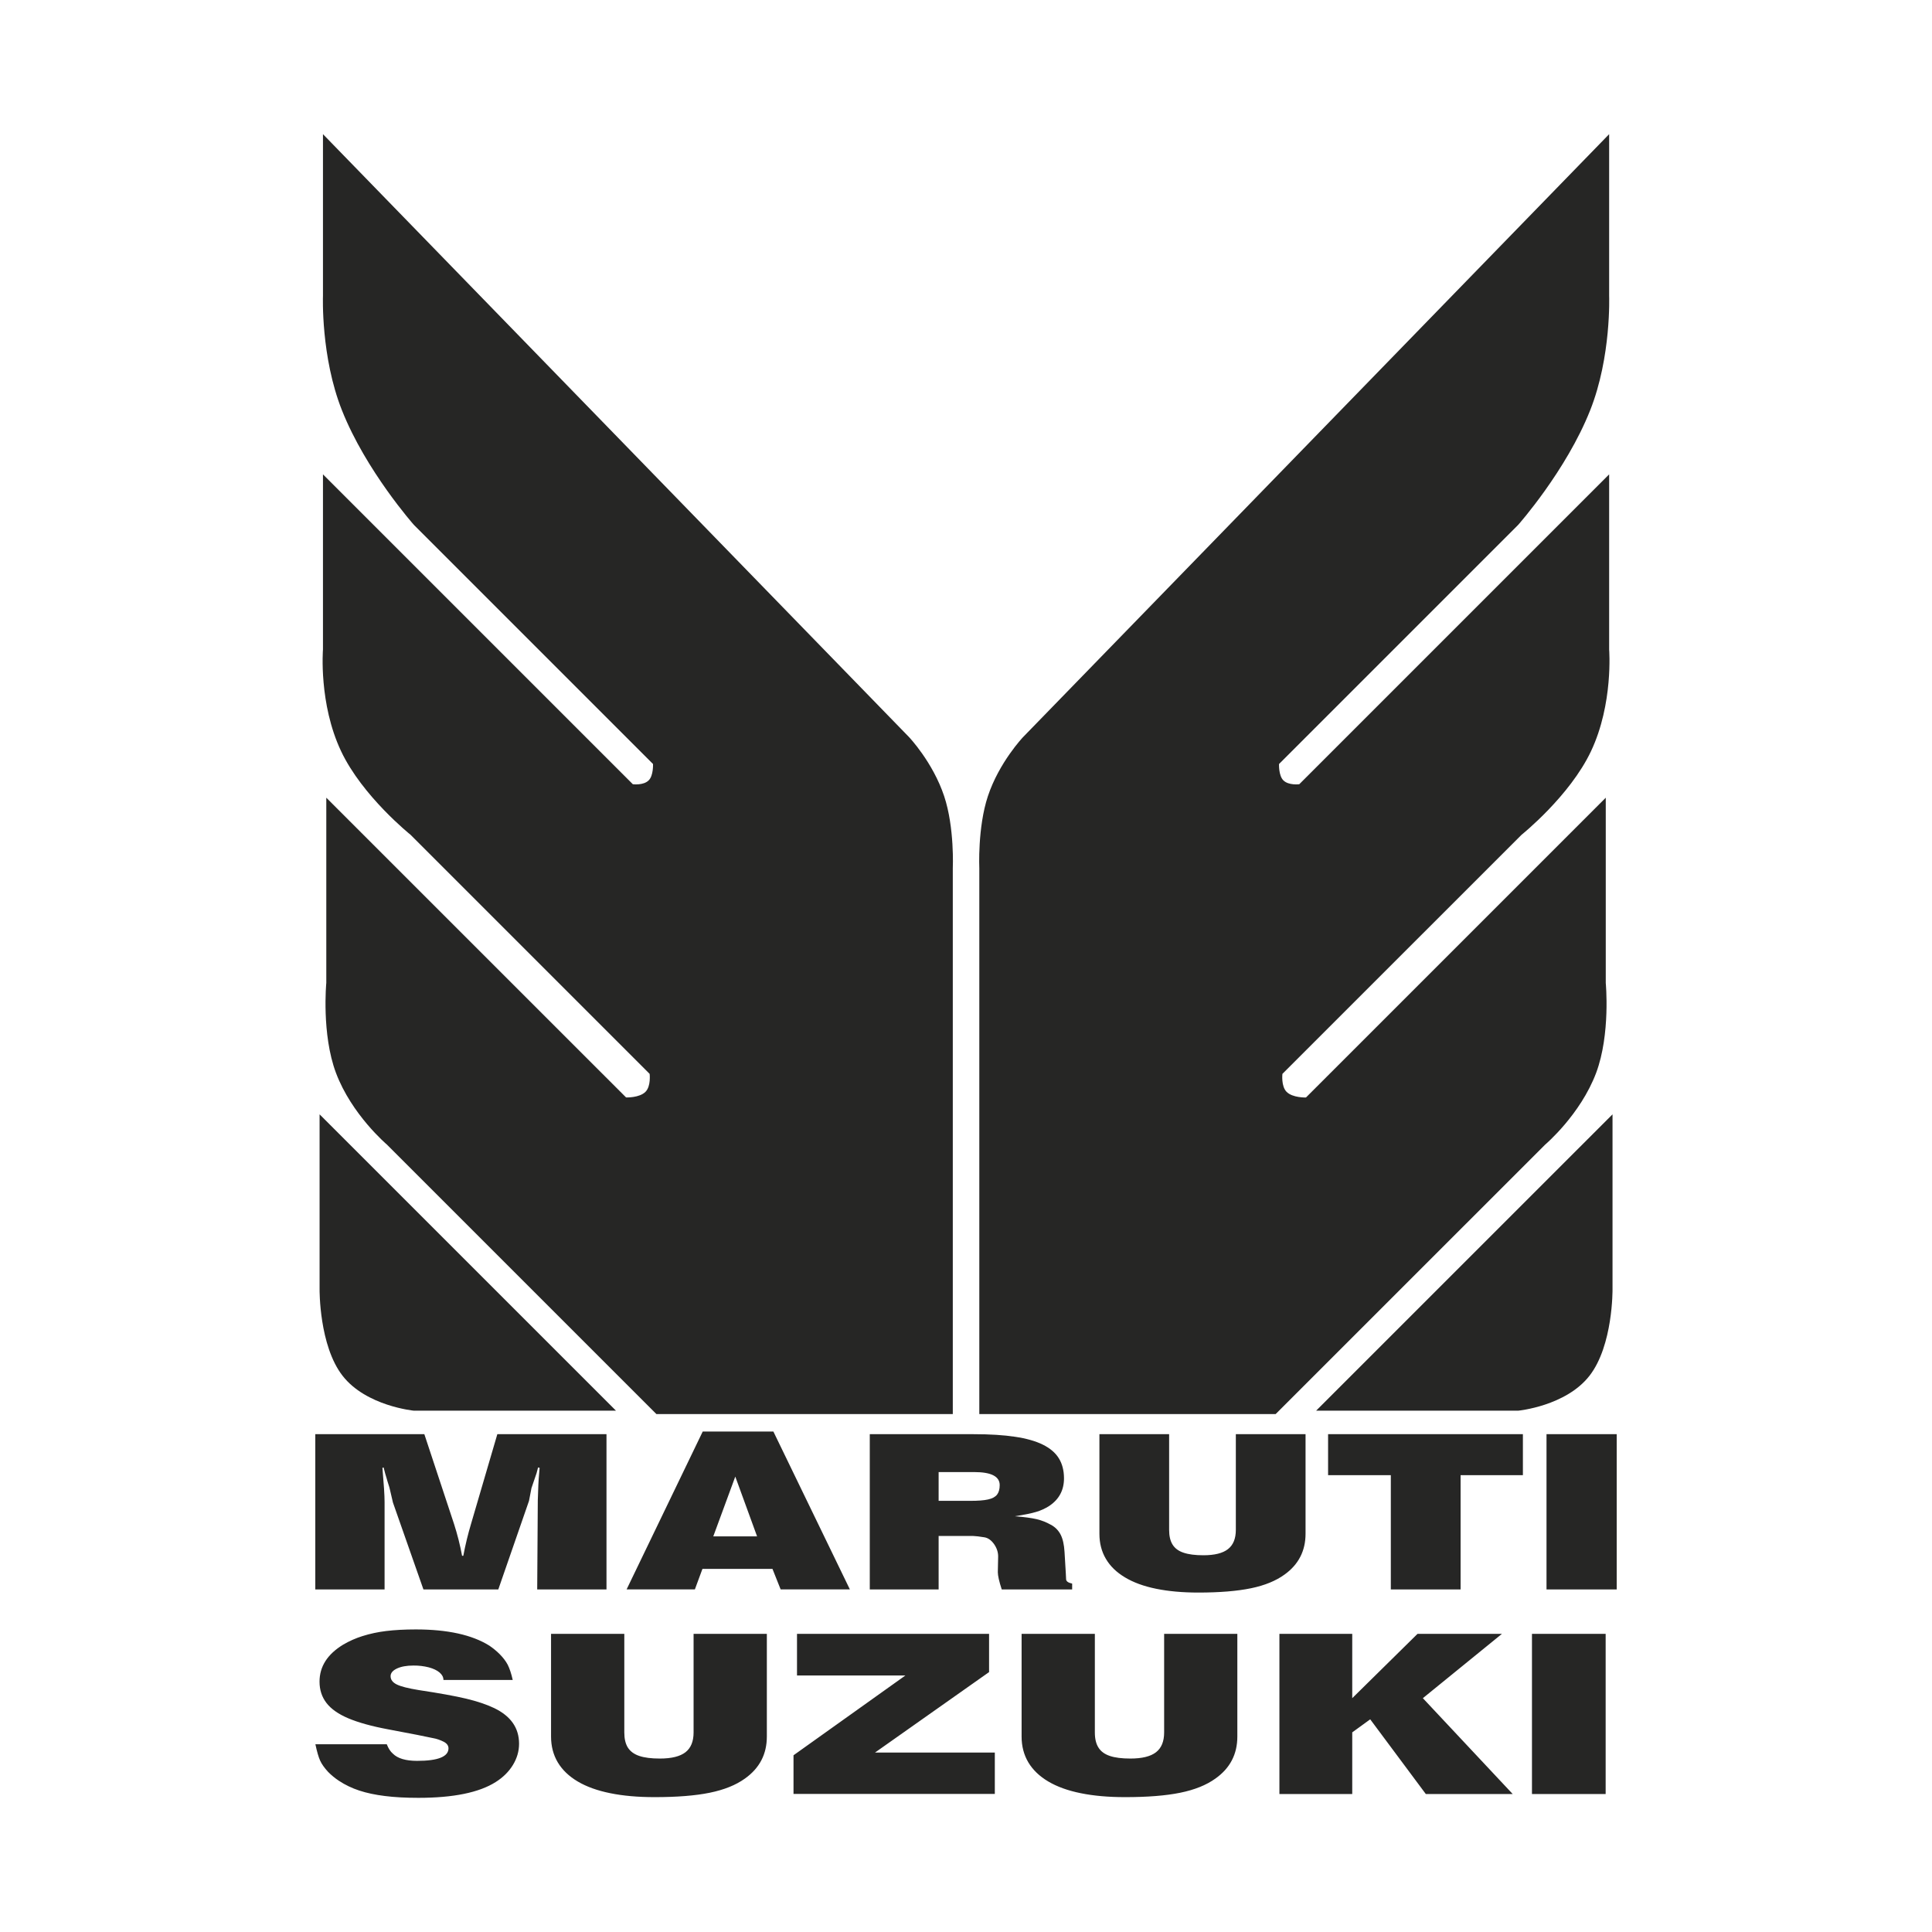 <svg width="36" height="36" viewBox="0 0 36 36" fill="none" xmlns="http://www.w3.org/2000/svg">
<g clip-path="url(#clip0_443_18839)">
<path fill-rule="evenodd" clip-rule="evenodd" d="M5.955 20.764L11.478 26.286H7.712C7.712 26.286 6.823 26.201 6.383 25.635C5.944 25.071 5.955 24.027 5.955 24.027V20.764ZM17.754 26.349V16.182C17.754 16.182 17.789 15.423 17.593 14.835C17.382 14.201 16.938 13.734 16.938 13.734L6.018 2.5V5.512C6.018 5.512 5.975 6.647 6.372 7.646C6.819 8.773 7.712 9.78 7.712 9.78L12.168 14.236C12.168 14.236 12.178 14.451 12.088 14.54C11.991 14.639 11.792 14.613 11.792 14.613L6.018 8.839V12.103C6.018 12.103 5.936 13.111 6.356 13.998C6.752 14.836 7.649 15.554 7.649 15.554L12.105 20.01C12.105 20.01 12.133 20.239 12.028 20.344C11.914 20.459 11.666 20.449 11.666 20.449L6.08 14.864V18.315C6.08 18.315 5.989 19.268 6.26 19.991C6.553 20.772 7.21 21.328 7.21 21.328L12.231 26.349H17.754ZM18.248 26.349V16.182C18.248 16.182 18.213 15.423 18.408 14.835C18.619 14.201 19.064 13.734 19.064 13.734L29.984 2.5V5.512C29.984 5.512 30.027 6.647 29.63 7.646C29.183 8.773 28.289 9.78 28.289 9.78L23.833 14.236C23.833 14.236 23.823 14.451 23.913 14.54C24.011 14.639 24.21 14.613 24.21 14.613L29.984 8.839V12.103C29.984 12.103 30.065 13.112 29.646 13.998C29.25 14.836 28.352 15.555 28.352 15.555L23.896 20.01C23.896 20.01 23.869 20.24 23.974 20.345C24.088 20.459 24.335 20.45 24.335 20.45L29.921 14.864V18.316C29.921 18.316 30.012 19.268 29.742 19.991C29.448 20.773 28.791 21.329 28.791 21.329L23.77 26.349H18.248V26.349ZM30.047 20.764L24.524 26.286H28.289C28.289 26.286 29.178 26.201 29.618 25.635C30.058 25.071 30.047 24.027 30.047 24.027V20.764Z" fill="#262625"/>
<path fill-rule="evenodd" clip-rule="evenodd" d="M7.166 29.617H5.875V26.724H7.907L8.459 28.393C8.522 28.588 8.573 28.788 8.61 28.99H8.633C8.672 28.783 8.721 28.582 8.779 28.389L9.267 26.724H11.301V29.617H10.01L10.021 27.959C10.027 27.728 10.035 27.568 10.044 27.48L10.055 27.351L10.026 27.344L9.999 27.447L9.903 27.729L9.857 27.967L9.285 29.617H7.89L7.322 27.998L7.266 27.758C7.266 27.747 7.251 27.697 7.221 27.605L7.203 27.542C7.195 27.513 7.186 27.484 7.177 27.456L7.148 27.344L7.126 27.351C7.152 27.652 7.166 27.864 7.166 27.986L7.166 29.617ZM13.701 27.514L14.107 28.628H13.291L13.701 27.514ZM12.948 29.616L13.089 29.234H14.394L14.546 29.616H15.836L14.411 26.675H13.094L11.676 29.616H12.948ZM17.49 27.43H18.155C18.47 27.43 18.628 27.511 18.628 27.673C18.628 27.749 18.611 27.808 18.579 27.85C18.546 27.892 18.491 27.923 18.412 27.94C18.334 27.958 18.223 27.966 18.081 27.966H17.49V27.43H17.49ZM17.49 29.617V28.62H18.126L18.222 28.628L18.34 28.645C18.407 28.655 18.467 28.696 18.52 28.768C18.572 28.841 18.599 28.919 18.599 29.002L18.593 29.295C18.593 29.359 18.617 29.467 18.666 29.617H19.978V29.508C19.902 29.492 19.865 29.464 19.865 29.424L19.86 29.32L19.836 28.918C19.828 28.783 19.804 28.675 19.764 28.597C19.724 28.517 19.658 28.451 19.578 28.41C19.497 28.364 19.409 28.33 19.318 28.308C19.225 28.286 19.088 28.267 18.909 28.253C19.086 28.226 19.219 28.199 19.308 28.172C19.394 28.147 19.476 28.109 19.551 28.061C19.734 27.939 19.826 27.767 19.826 27.547C19.826 27.4 19.793 27.275 19.729 27.172C19.665 27.069 19.566 26.985 19.43 26.918C19.296 26.852 19.123 26.803 18.913 26.772C18.703 26.74 18.447 26.724 18.143 26.724H16.207V29.617H17.49V29.617ZM20.486 26.724H21.785V28.507C21.785 28.621 21.806 28.712 21.849 28.781C21.892 28.85 21.959 28.901 22.053 28.932C22.146 28.964 22.27 28.98 22.423 28.98C22.631 28.98 22.784 28.942 22.881 28.866C22.979 28.79 23.028 28.67 23.028 28.507V26.724H24.327V28.579C24.327 28.898 24.197 29.151 23.938 29.338C23.776 29.456 23.567 29.542 23.31 29.595C23.053 29.648 22.725 29.675 22.328 29.675C22.033 29.675 21.77 29.651 21.541 29.604C21.311 29.557 21.118 29.486 20.962 29.392C20.805 29.298 20.686 29.183 20.606 29.046C20.526 28.91 20.486 28.755 20.486 28.58L20.486 26.724ZM25.916 29.617V27.488H24.747V26.724H28.377V27.488H27.216V29.617H25.916ZM28.817 29.617V26.724H30.125V29.617H28.817Z" fill="#262625"/>
<path fill-rule="evenodd" clip-rule="evenodd" d="M5.877 32.502H7.207C7.238 32.58 7.275 32.638 7.32 32.676C7.409 32.766 7.56 32.811 7.773 32.811C8.162 32.811 8.357 32.733 8.357 32.577C8.357 32.527 8.327 32.486 8.268 32.455C8.203 32.422 8.134 32.398 8.062 32.386C7.953 32.361 7.676 32.307 7.229 32.223C6.924 32.166 6.678 32.097 6.492 32.019C6.305 31.94 6.169 31.844 6.083 31.732C5.997 31.62 5.954 31.488 5.954 31.335C5.954 31.053 6.101 30.823 6.397 30.644C6.51 30.578 6.629 30.525 6.754 30.486C6.897 30.441 7.044 30.41 7.193 30.392C7.355 30.372 7.54 30.362 7.748 30.362C8.339 30.362 8.796 30.463 9.118 30.664C9.187 30.711 9.25 30.762 9.307 30.819C9.375 30.887 9.426 30.954 9.461 31.021C9.495 31.089 9.527 31.183 9.554 31.304H8.263C8.263 31.252 8.239 31.206 8.191 31.165C8.143 31.124 8.076 31.092 7.991 31.069C7.897 31.045 7.8 31.034 7.703 31.035C7.576 31.035 7.473 31.054 7.395 31.091C7.317 31.128 7.278 31.176 7.278 31.233C7.278 31.298 7.316 31.349 7.392 31.387C7.468 31.425 7.605 31.46 7.803 31.492C8.187 31.55 8.481 31.603 8.686 31.652C8.89 31.701 9.064 31.759 9.207 31.827C9.517 31.976 9.672 32.197 9.672 32.492C9.672 32.63 9.634 32.762 9.558 32.887C9.481 33.013 9.374 33.119 9.236 33.206C8.927 33.402 8.446 33.5 7.796 33.5C7.559 33.5 7.351 33.489 7.172 33.466C6.992 33.444 6.833 33.41 6.693 33.364C6.559 33.32 6.431 33.259 6.313 33.181C6.241 33.133 6.174 33.078 6.113 33.016C6.045 32.942 5.995 32.872 5.965 32.806C5.935 32.74 5.906 32.638 5.877 32.502ZM10.268 30.444H11.633V32.282C11.633 32.399 11.655 32.493 11.699 32.563C11.744 32.634 11.814 32.686 11.911 32.719C12.008 32.752 12.136 32.768 12.296 32.768C12.512 32.768 12.671 32.729 12.772 32.651C12.873 32.573 12.924 32.45 12.924 32.282V30.444H14.289V32.358C14.289 32.687 14.153 32.947 13.882 33.14C13.713 33.262 13.494 33.35 13.225 33.405C12.956 33.46 12.613 33.487 12.197 33.487C11.888 33.487 11.613 33.463 11.373 33.414C11.133 33.366 10.93 33.293 10.766 33.196C10.602 33.099 10.478 32.98 10.394 32.84C10.31 32.699 10.268 32.538 10.268 32.358V30.444H10.268ZM14.786 33.427V32.707L16.871 31.22H14.851V30.444H18.43V31.157L16.305 32.656H18.537V33.427H14.786ZM19.036 30.444H20.401V32.282C20.401 32.399 20.423 32.493 20.468 32.563C20.512 32.634 20.582 32.686 20.679 32.719C20.776 32.752 20.904 32.768 21.064 32.768C21.28 32.768 21.439 32.729 21.54 32.651C21.641 32.573 21.692 32.45 21.692 32.282V30.444H23.056V32.358C23.056 32.687 22.921 32.947 22.649 33.14C22.48 33.262 22.262 33.35 21.992 33.405C21.723 33.46 21.381 33.487 20.964 33.487C20.655 33.487 20.38 33.463 20.14 33.414C19.9 33.366 19.698 33.293 19.534 33.196C19.37 33.099 19.246 32.98 19.162 32.84C19.078 32.699 19.036 32.538 19.036 32.358L19.036 30.444ZM23.84 33.429V30.444H25.197V31.643L26.414 30.444H27.987L26.513 31.643L28.187 33.429H26.568L25.532 32.037L25.197 32.28V33.429H23.84ZM28.546 33.429V30.444H29.919V33.429H28.546Z" fill="#262625"/>
</g>
<defs>
<clipPath id="clip0_443_18839">
<rect width="34" height="34" fill="white" transform="translate(1 1)"/>
</clipPath>
</defs>
</svg>
